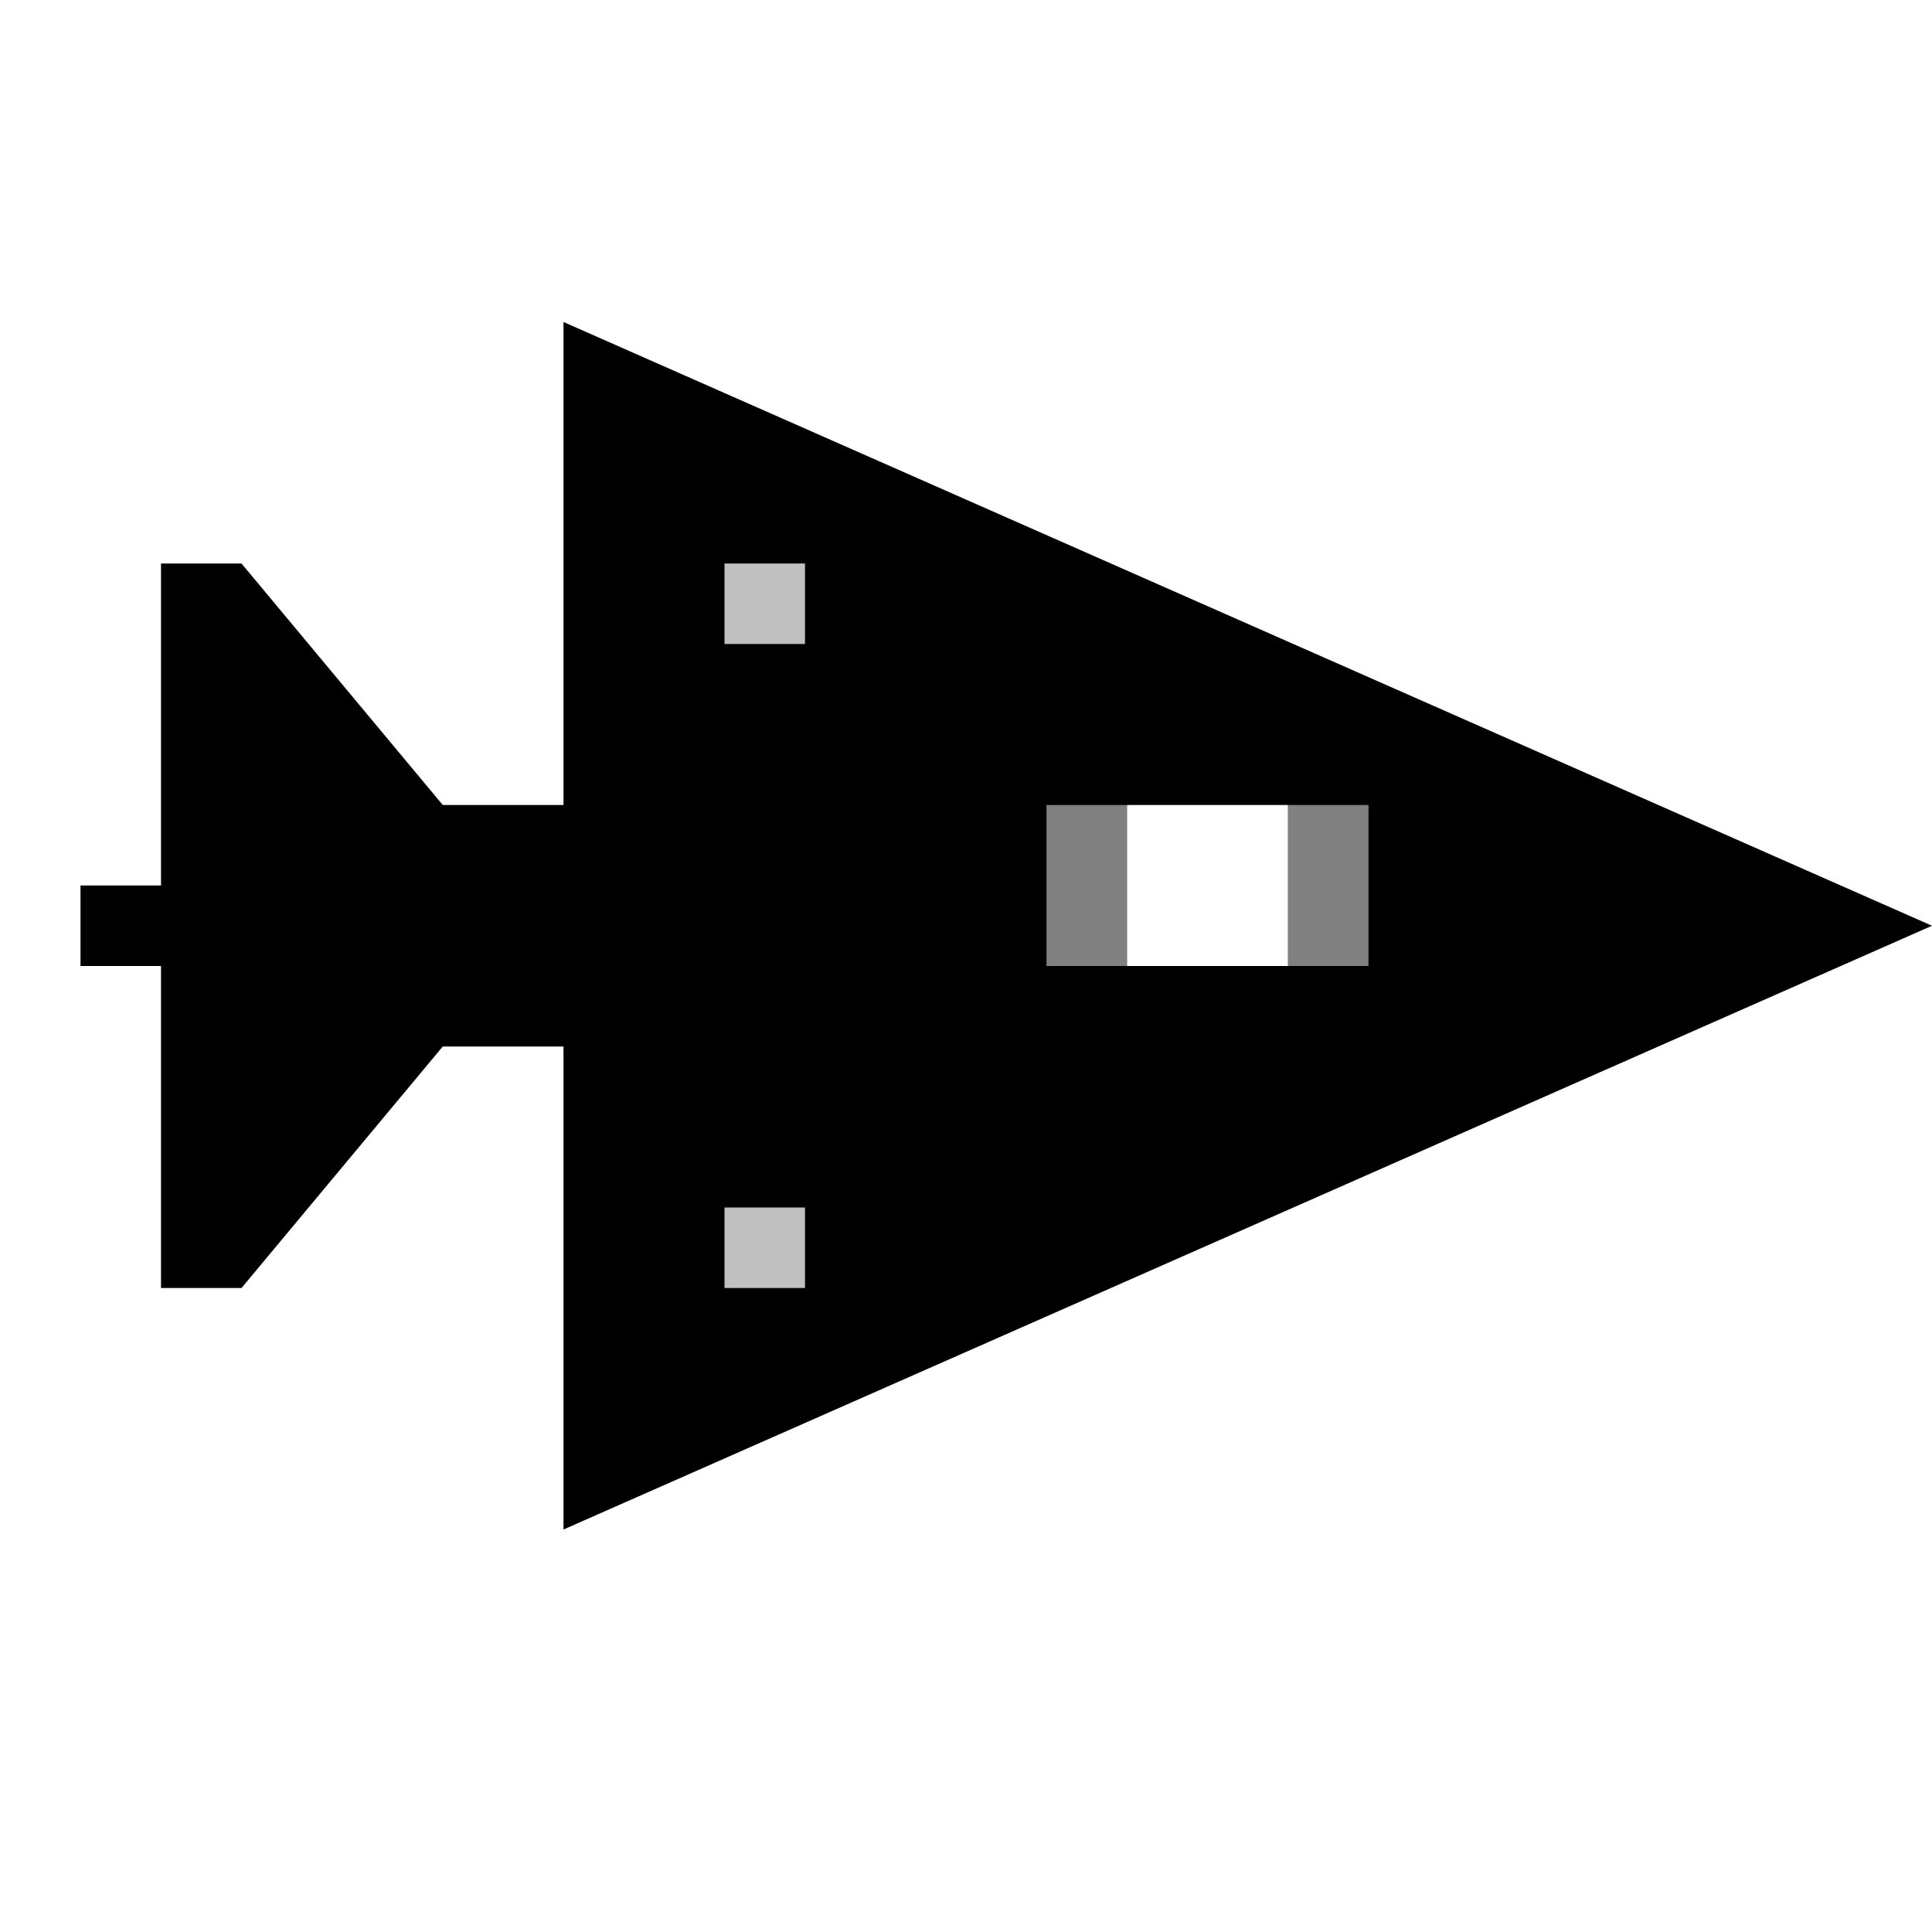 <svg width="24" height="24" viewBox="0 0 24 24" fill="none" xmlns="http://www.w3.org/2000/svg">
<g clip-path="url(#clip0_61_376)">
<g filter="url(#filter0_d_61_376)">
<path d="M1 8V12H0V13H1V17H2L4.5 14H6V20L23 12.5L6 5V11H4.5L2 8H1Z" fill="black"/>
<path d="M8 8V9H9V8H8Z" fill="#C0C0C0"/>
<path d="M8 17V16H9V17H8Z" fill="#C0C0C0"/>
<path d="M12 13V11H13V13H12Z" fill="#808080"/>
<path d="M15 13V11H16V13H15Z" fill="#808080"/>
<path d="M13 13V11H15V13H13Z" fill="white"/>
</g>
</g>
<defs>
<filter id="filter0_d_61_376" x="0" y="3" width="25" height="17" filterUnits="userSpaceOnUse" color-interpolation-filters="sRGB">
<feFlood flood-opacity="0" result="BackgroundImageFix"/>
<feColorMatrix in="SourceAlpha" type="matrix" values="0 0 0 0 0 0 0 0 0 0 0 0 0 0 0 0 0 0 127 0" result="hardAlpha"/>
<feOffset dx="1" dy="-1"/>
<feGaussianBlur stdDeviation="0.5"/>
<feComposite in2="hardAlpha" operator="out"/>
<feColorMatrix type="matrix" values="0 0 0 0 0 0 0 0 0 0 0 0 0 0 0 0 0 0 0.5 0"/>
<feBlend mode="normal" in2="BackgroundImageFix" result="effect1_dropShadow_61_376"/>
<feBlend mode="normal" in="SourceGraphic" in2="effect1_dropShadow_61_376" result="shape"/>
</filter>
<clipPath id="clip0_61_376">
<rect width="24" height="24" fill="white"/>
</clipPath>
</defs>
</svg>
